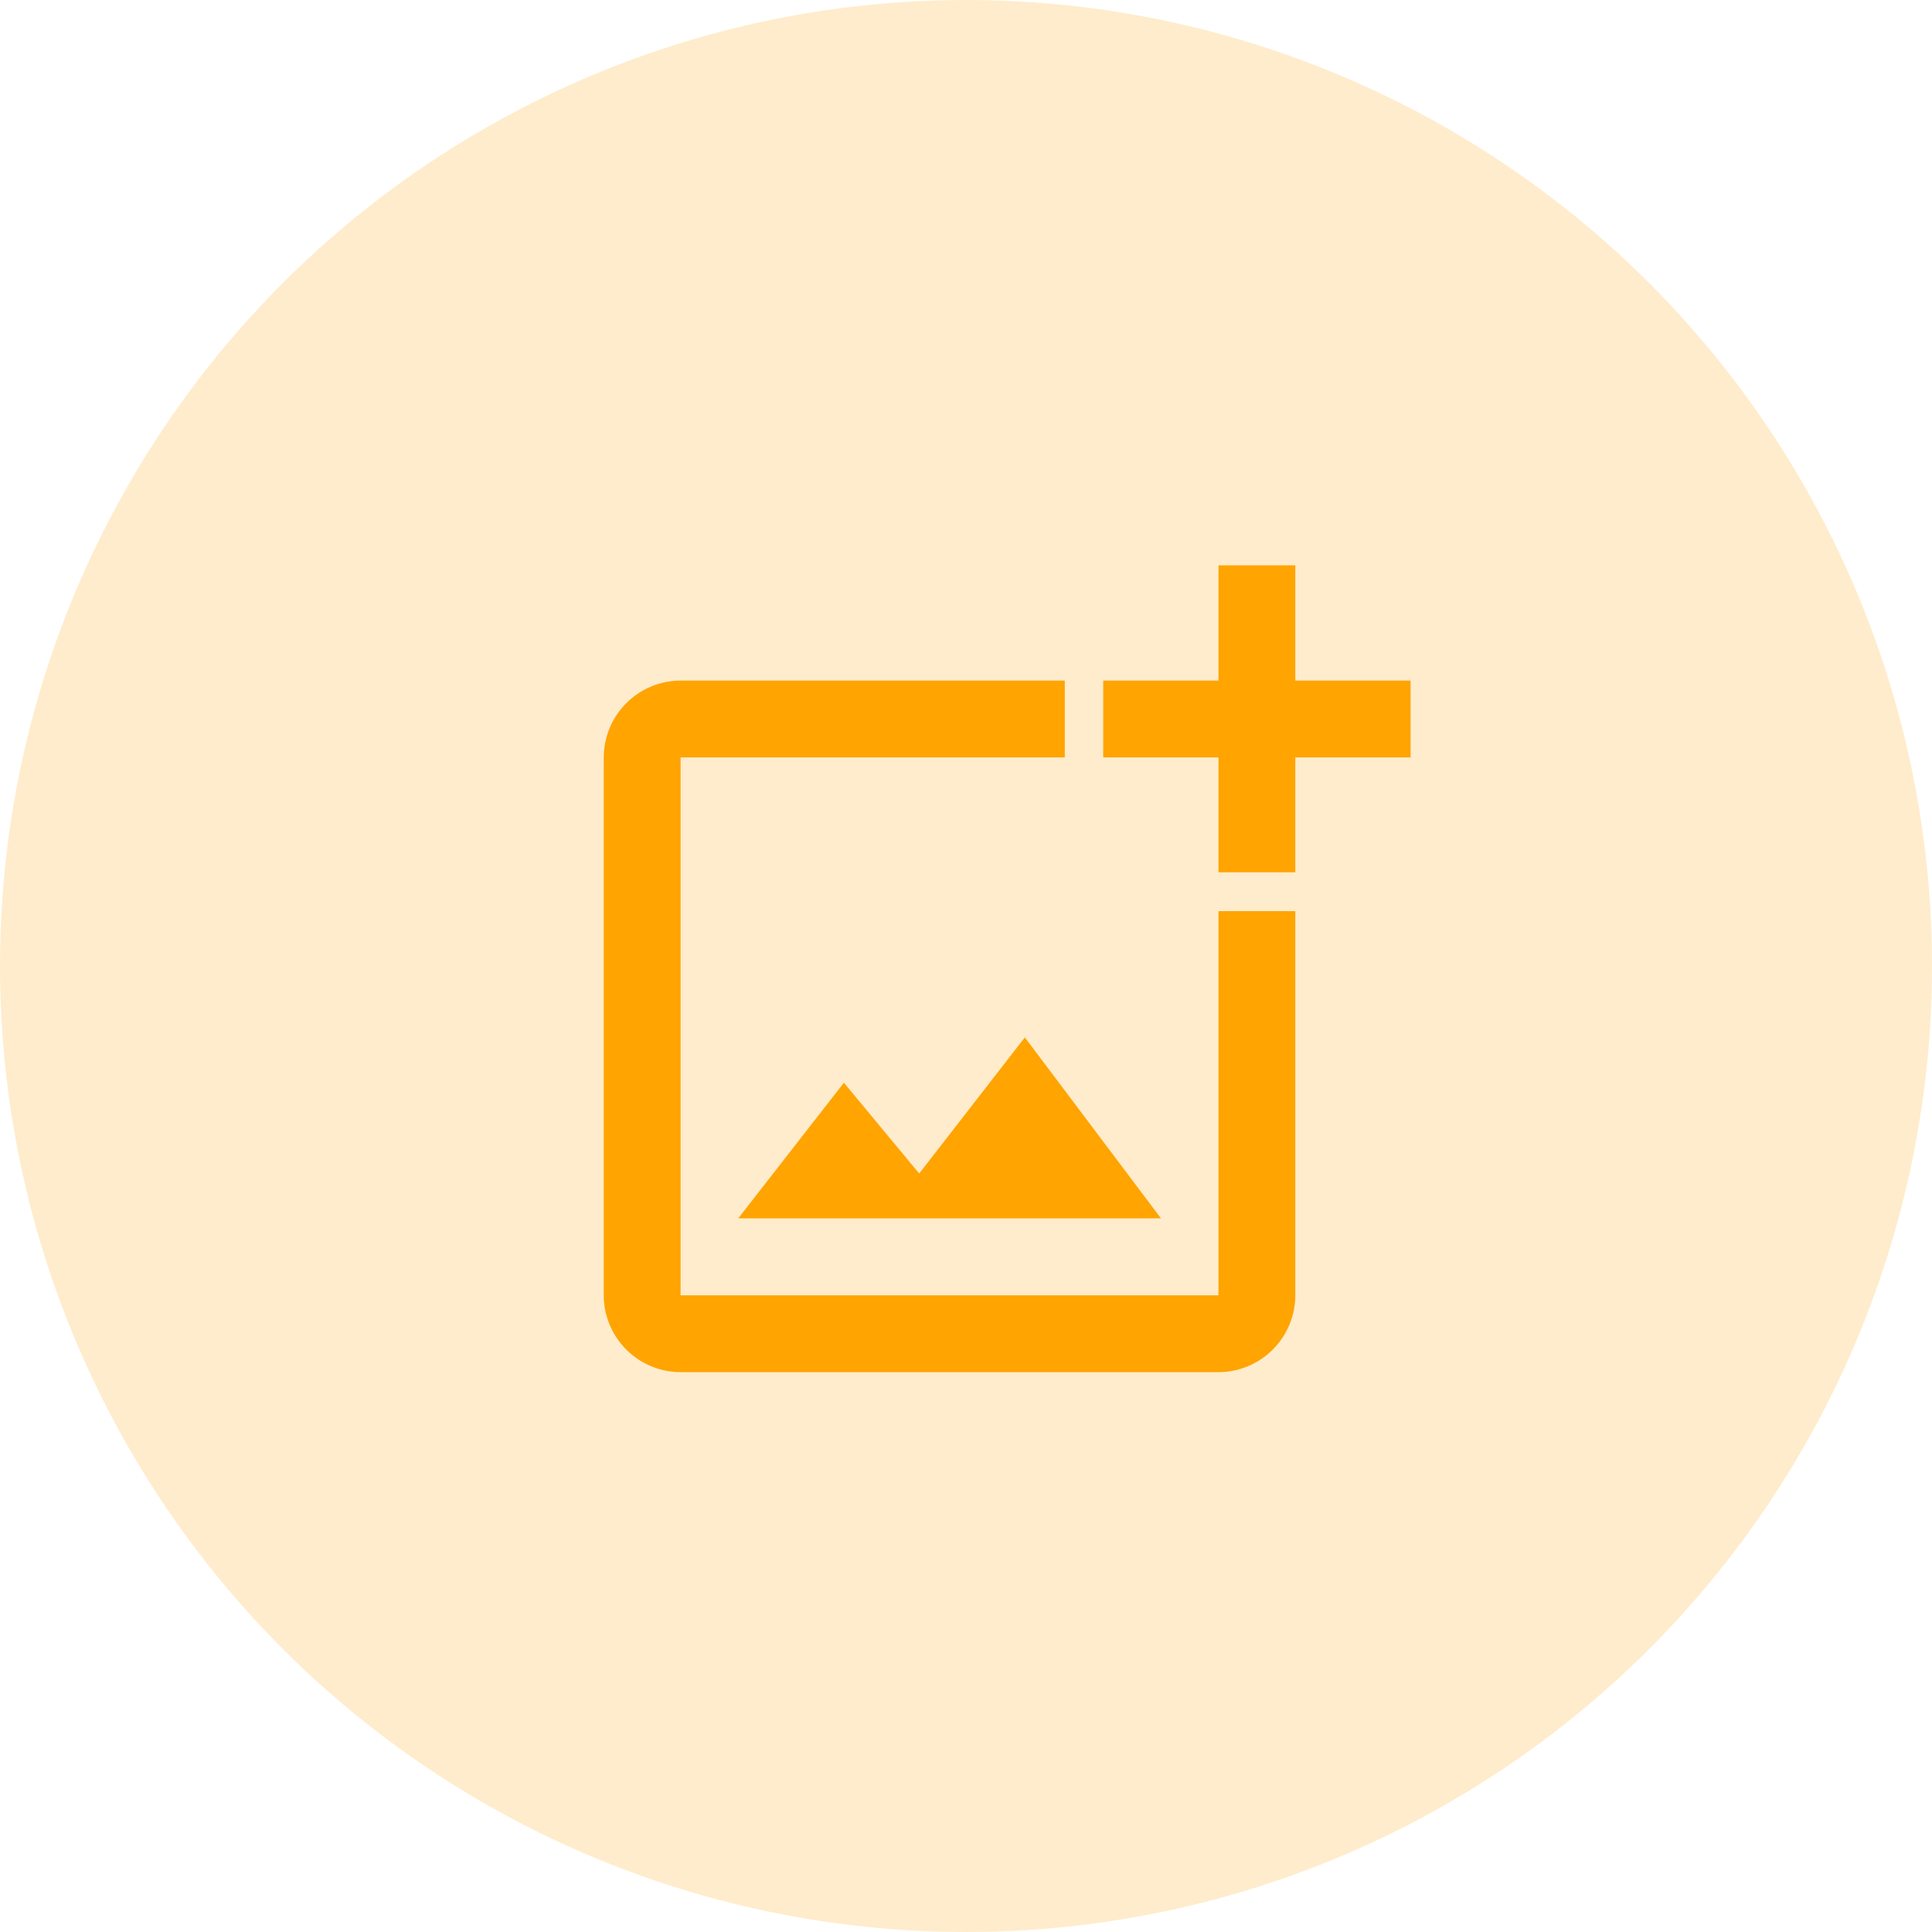 <svg id="Component_23_1" data-name="Component 23 – 1" xmlns="http://www.w3.org/2000/svg" width="44" height="44" viewBox="0 0 44 44">
  <circle id="Ellipse_1036" data-name="Ellipse 1036" cx="22" cy="22" r="22" fill="rgba(255,164,0,0.2)"/>
  <g id="Icons" transform="translate(14 13)">
    <g id="Two-Tone" transform="translate(-2 -1)">
      <g id="Image">
        <g id="Two-Tone-_-Image-_-add_photo_alternate" data-name="Two-Tone-/-Image-/-add_photo_alternate">
          <g id="Group_82173" data-name="Group 82173">
            <path id="Path" d="M0,0H21V21H0Z" fill="none" fill-rule="evenodd"/>
            <path id="_-Primary-Color" data-name="🔹-Primary-Color" d="M9.184,14.851l2.406-3.1,3.1,4.121H5.063l2.406-3.089ZM17.75,3.625h2.625v1.75H17.75V7.991H16V5.375H13.375V3.625H16V1h1.75Zm-1.75,14V8.875h1.75v8.75A1.755,1.755,0,0,1,16,19.375H3.75A1.755,1.755,0,0,1,2,17.625V5.375a1.755,1.755,0,0,1,1.75-1.75H12.5v1.75H3.75v12.25Z" transform="translate(-0.25 -0.125)" fill="#ffa400" fill-rule="evenodd"/>
          </g>
        </g>
      </g>
    </g>
  </g>
</svg>
